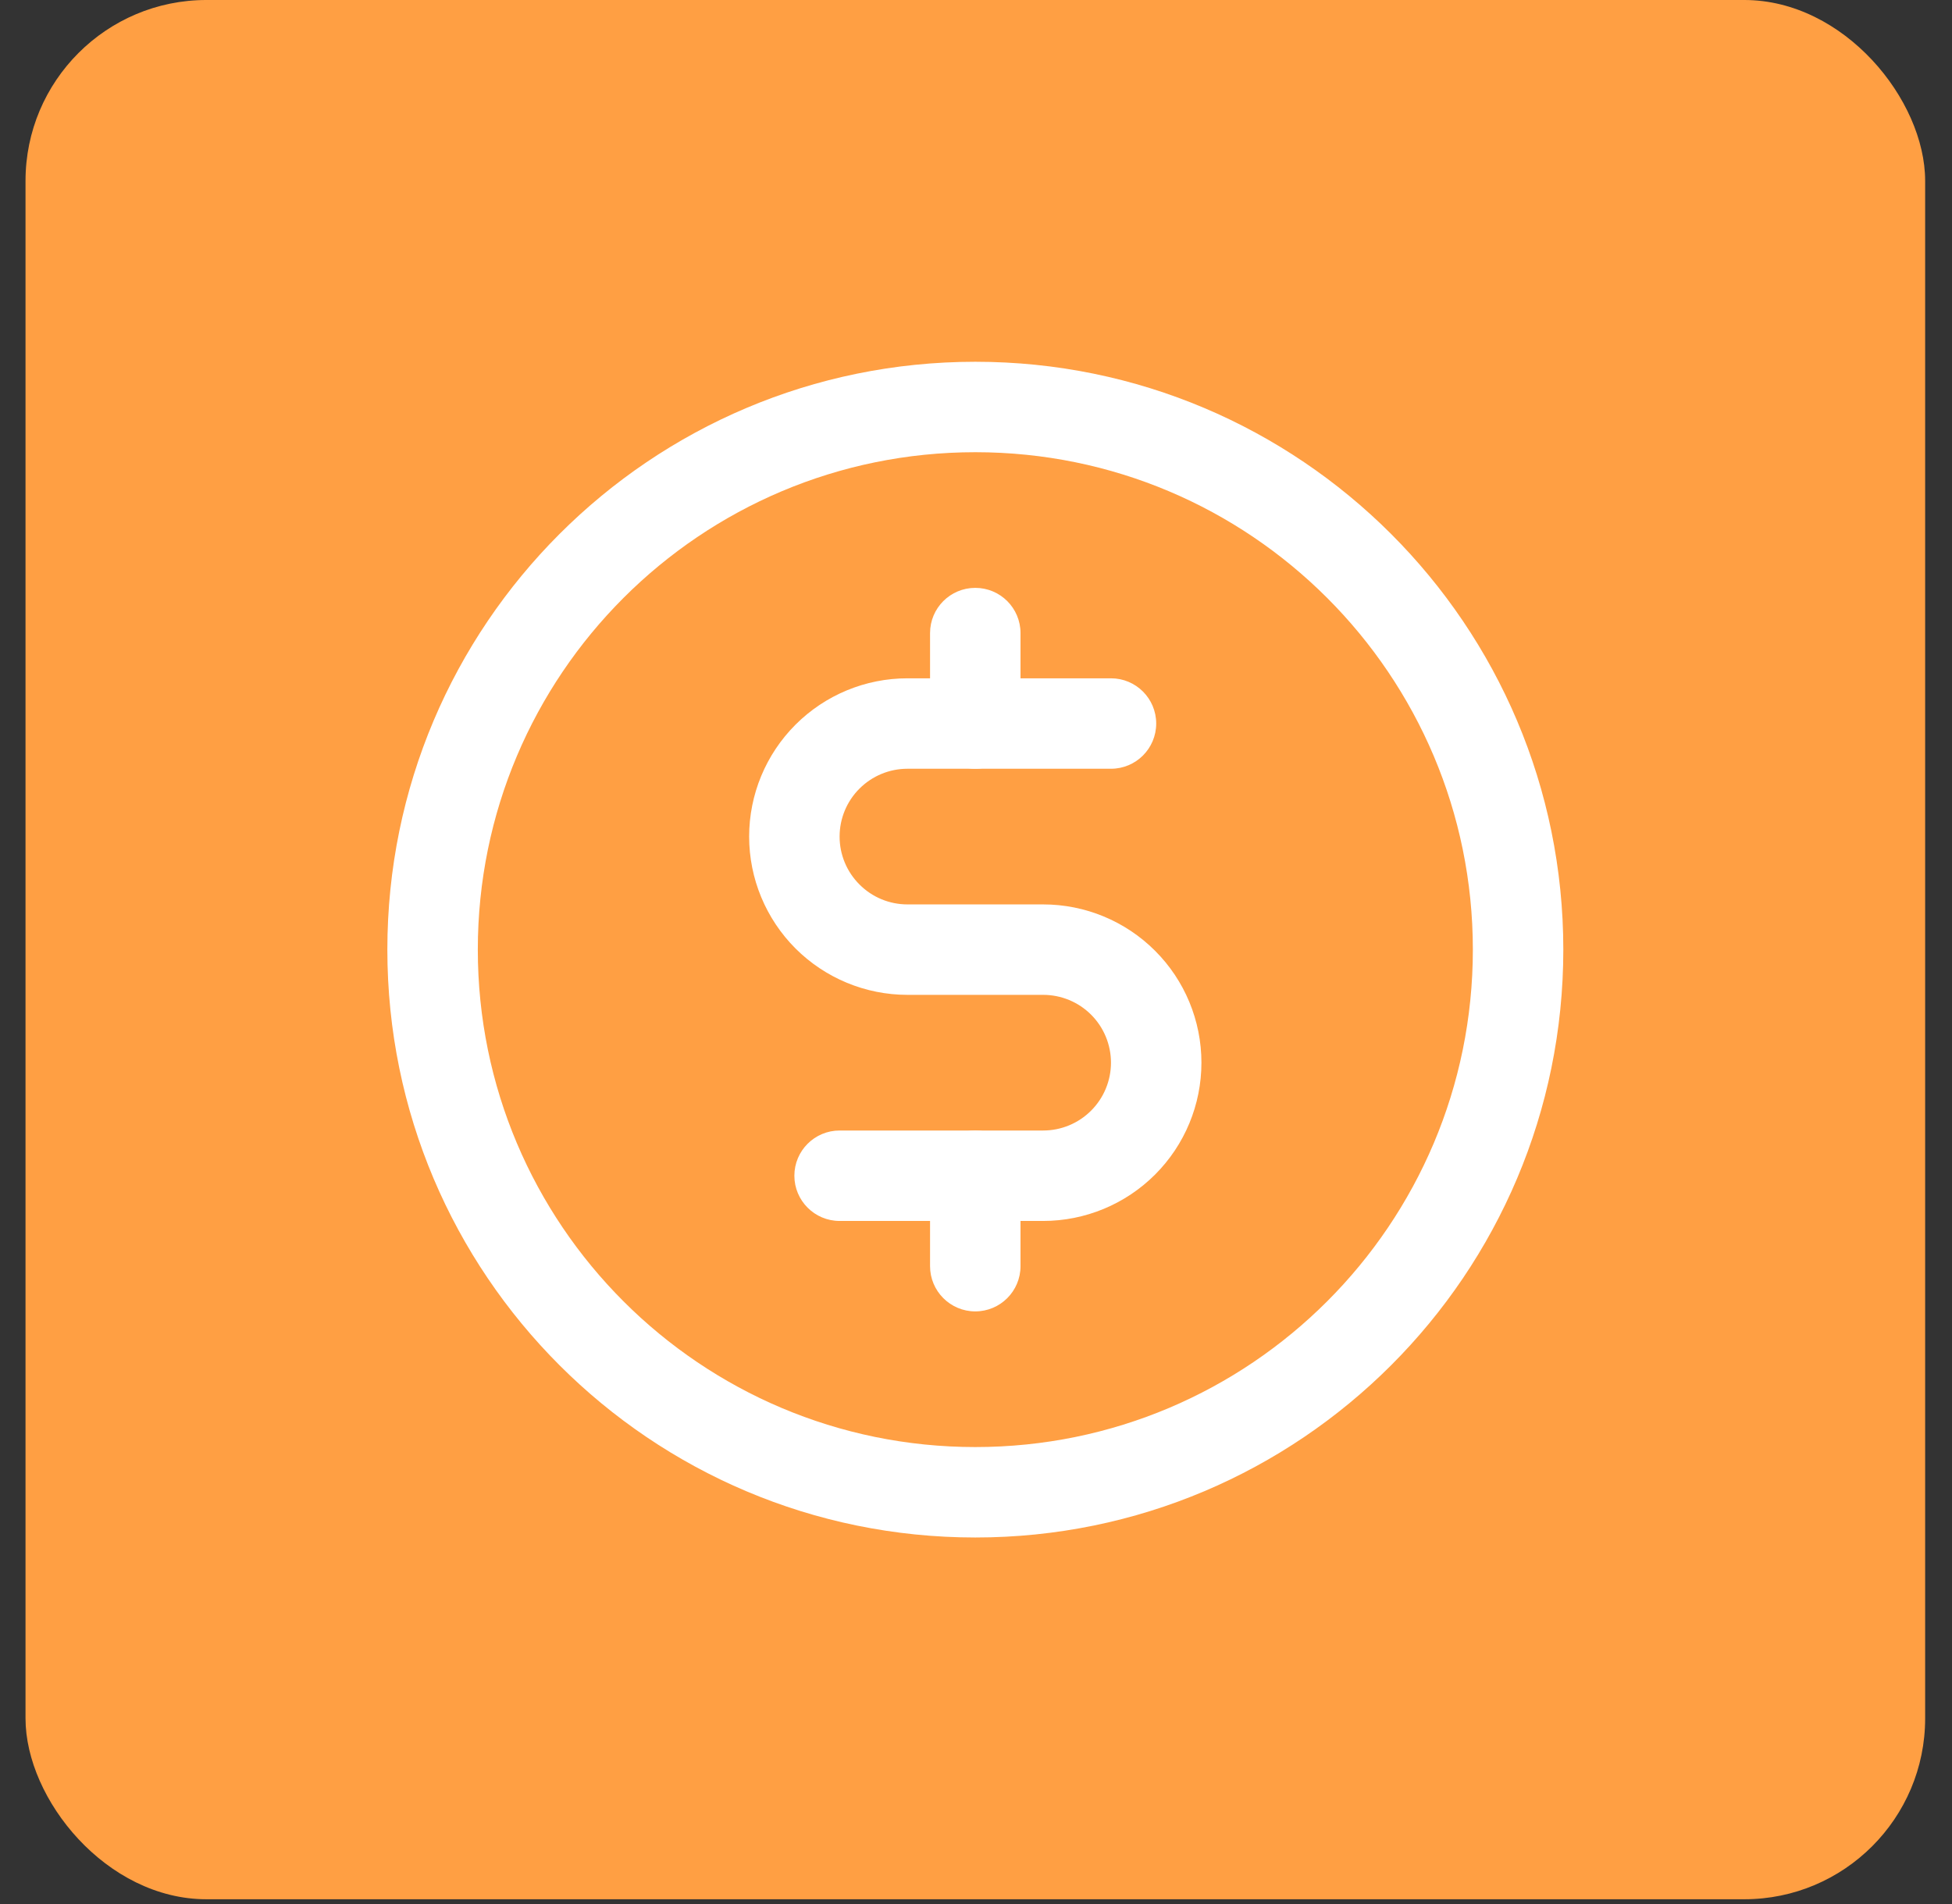 <svg width="41" height="40" viewBox="0 0 41 40" fill="none" xmlns="http://www.w3.org/2000/svg">
<rect x="0" y="0" width="41" height="40" fill="#333333" stroke="none"/>
<rect x="0.536" y="-9.15527e-05" width="39.9" height="39.9" rx="3.8" fill="#FF9F43"/>
<path fill-rule="evenodd" clip-rule="evenodd" d="M20.485 12.35C21.01 12.35 21.435 12.775 21.435 13.3V15.2C21.435 15.725 21.01 16.15 20.485 16.15C19.96 16.15 19.535 15.725 19.535 15.2V13.3C19.535 12.775 19.96 12.35 20.485 12.35Z" fill="white"/>
<path fill-rule="evenodd" clip-rule="evenodd" d="M20.485 23.75C21.01 23.75 21.435 24.175 21.435 24.7V26.6C21.435 27.124 21.01 27.55 20.485 27.55C19.96 27.55 19.535 27.124 19.535 26.6V24.7C19.535 24.175 19.96 23.75 20.485 23.75Z" fill="white"/>
<path fill-rule="evenodd" clip-rule="evenodd" d="M20.486 9.5C14.714 9.5 10.036 14.178 10.036 19.95C10.036 25.721 14.714 30.4 20.486 30.4C26.257 30.4 30.936 25.721 30.936 19.95C30.936 14.178 26.257 9.5 20.486 9.5ZM8.136 19.95C8.136 13.129 13.665 7.6 20.486 7.6C27.306 7.6 32.836 13.129 32.836 19.95C32.836 26.77 27.306 32.3 20.486 32.3C13.665 32.3 8.136 26.77 8.136 19.95Z" fill="white"/>
<path fill-rule="evenodd" clip-rule="evenodd" d="M19.06 16.15C18.682 16.15 18.32 16.3 18.053 16.567C17.785 16.834 17.635 17.197 17.635 17.575C17.635 17.953 17.785 18.315 18.053 18.582C18.32 18.85 18.682 19 19.06 19H21.91C22.792 19 23.638 19.35 24.261 19.974C24.885 20.597 25.235 21.443 25.235 22.325C25.235 23.207 24.885 24.052 24.261 24.676C23.638 25.299 22.792 25.65 21.91 25.65H17.635C17.111 25.65 16.685 25.224 16.685 24.7C16.685 24.175 17.111 23.75 17.635 23.75H21.91C22.288 23.75 22.651 23.6 22.918 23.332C23.185 23.065 23.335 22.703 23.335 22.325C23.335 21.947 23.185 21.584 22.918 21.317C22.651 21.05 22.288 20.9 21.91 20.9H19.06C18.178 20.9 17.333 20.549 16.709 19.926C16.086 19.302 15.735 18.457 15.735 17.575C15.735 16.693 16.086 15.847 16.709 15.224C17.333 14.6 18.178 14.25 19.06 14.25H23.335C23.86 14.25 24.285 14.675 24.285 15.2C24.285 15.725 23.86 16.15 23.335 16.15H19.06Z" fill="white"/>
</svg>
